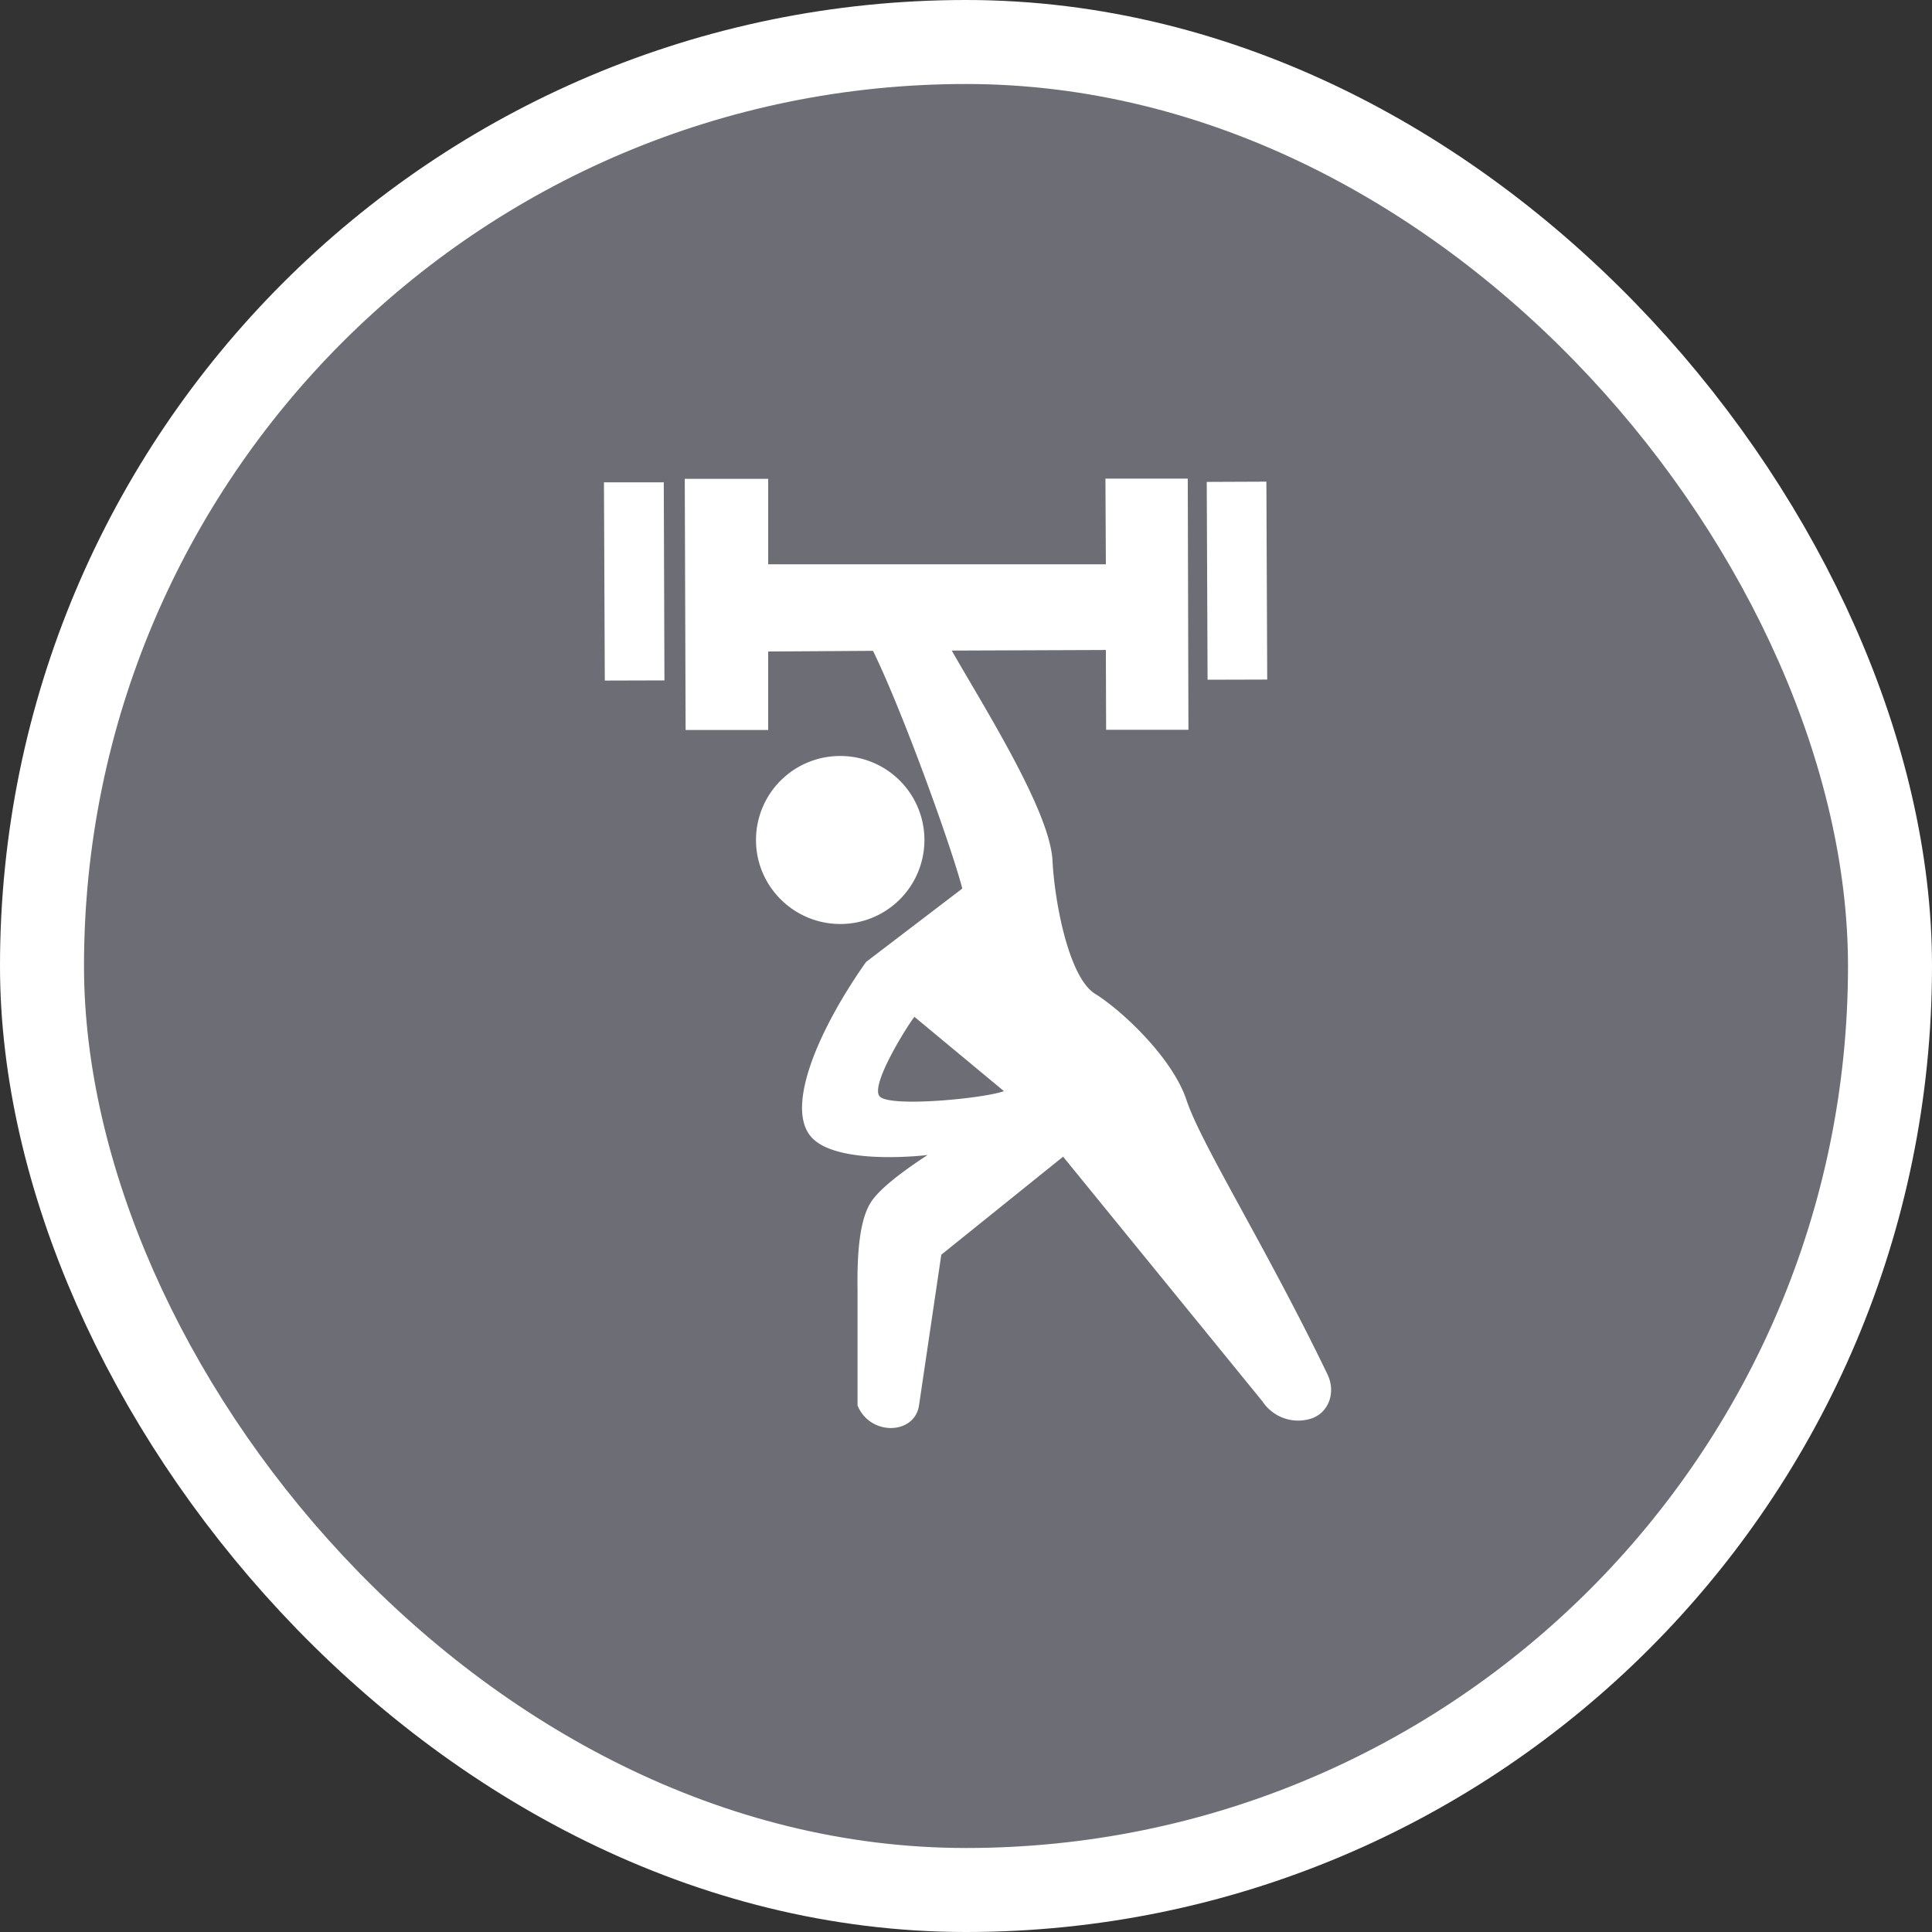 <svg xmlns="http://www.w3.org/2000/svg" width="23" height="23" fill-rule="evenodd"><rect width="100%" height="100%" fill="#333333" stroke="none"/><rect stroke="#fff" stroke-width="2" fill="#fff" stroke-linejoin="round" x="1" y="1" width="21" height="21" rx="10.5"/><rect fill="#6d6d76" x="1" y="1" width="21" height="21" rx="10.5"/><path d="M9.145 5.698v1.02h4.02l-.005-1.02h.98l.008 2.99h-.98l-.003-.95-1.835.007c.408.712 1.172 1.92 1.2 2.504.025.492.194 1.39.508 1.583.298.183.917.75 1.088 1.267s.947 1.748 1.677 3.262c.104.216.015.464-.204.53a.51.51 0 0 1-.57-.208l-2.373-2.913-1.45 1.167-.265 1.792c-.05.35-.578.372-.732.004V15.36c-.007-.45.025-.852.167-1.06.095-.138.317-.322.667-.55 0 0-1.128.14-1.406-.24s.138-1.3.673-2.058l1.146-.874c-.13-.5-.707-2.1-1.063-2.83l-1.248.008v.934h-.983l-.01-2.99h.992zm1.742 6.407c-.028.02-.552.826-.41.952s1.234.02 1.475-.067l-1.066-.885zM10.005 9a1 1 0 1 1 0 2C9.448 11 9 10.55 9 10A1 1 0 0 1 10.005 9zM7.902 5.734L7.91 8.1l-.71.002-.01-2.36h.71zm7.174 0l.01 2.356-.71.002-.01-2.355.708-.003z" fill="#fff"/></svg>

